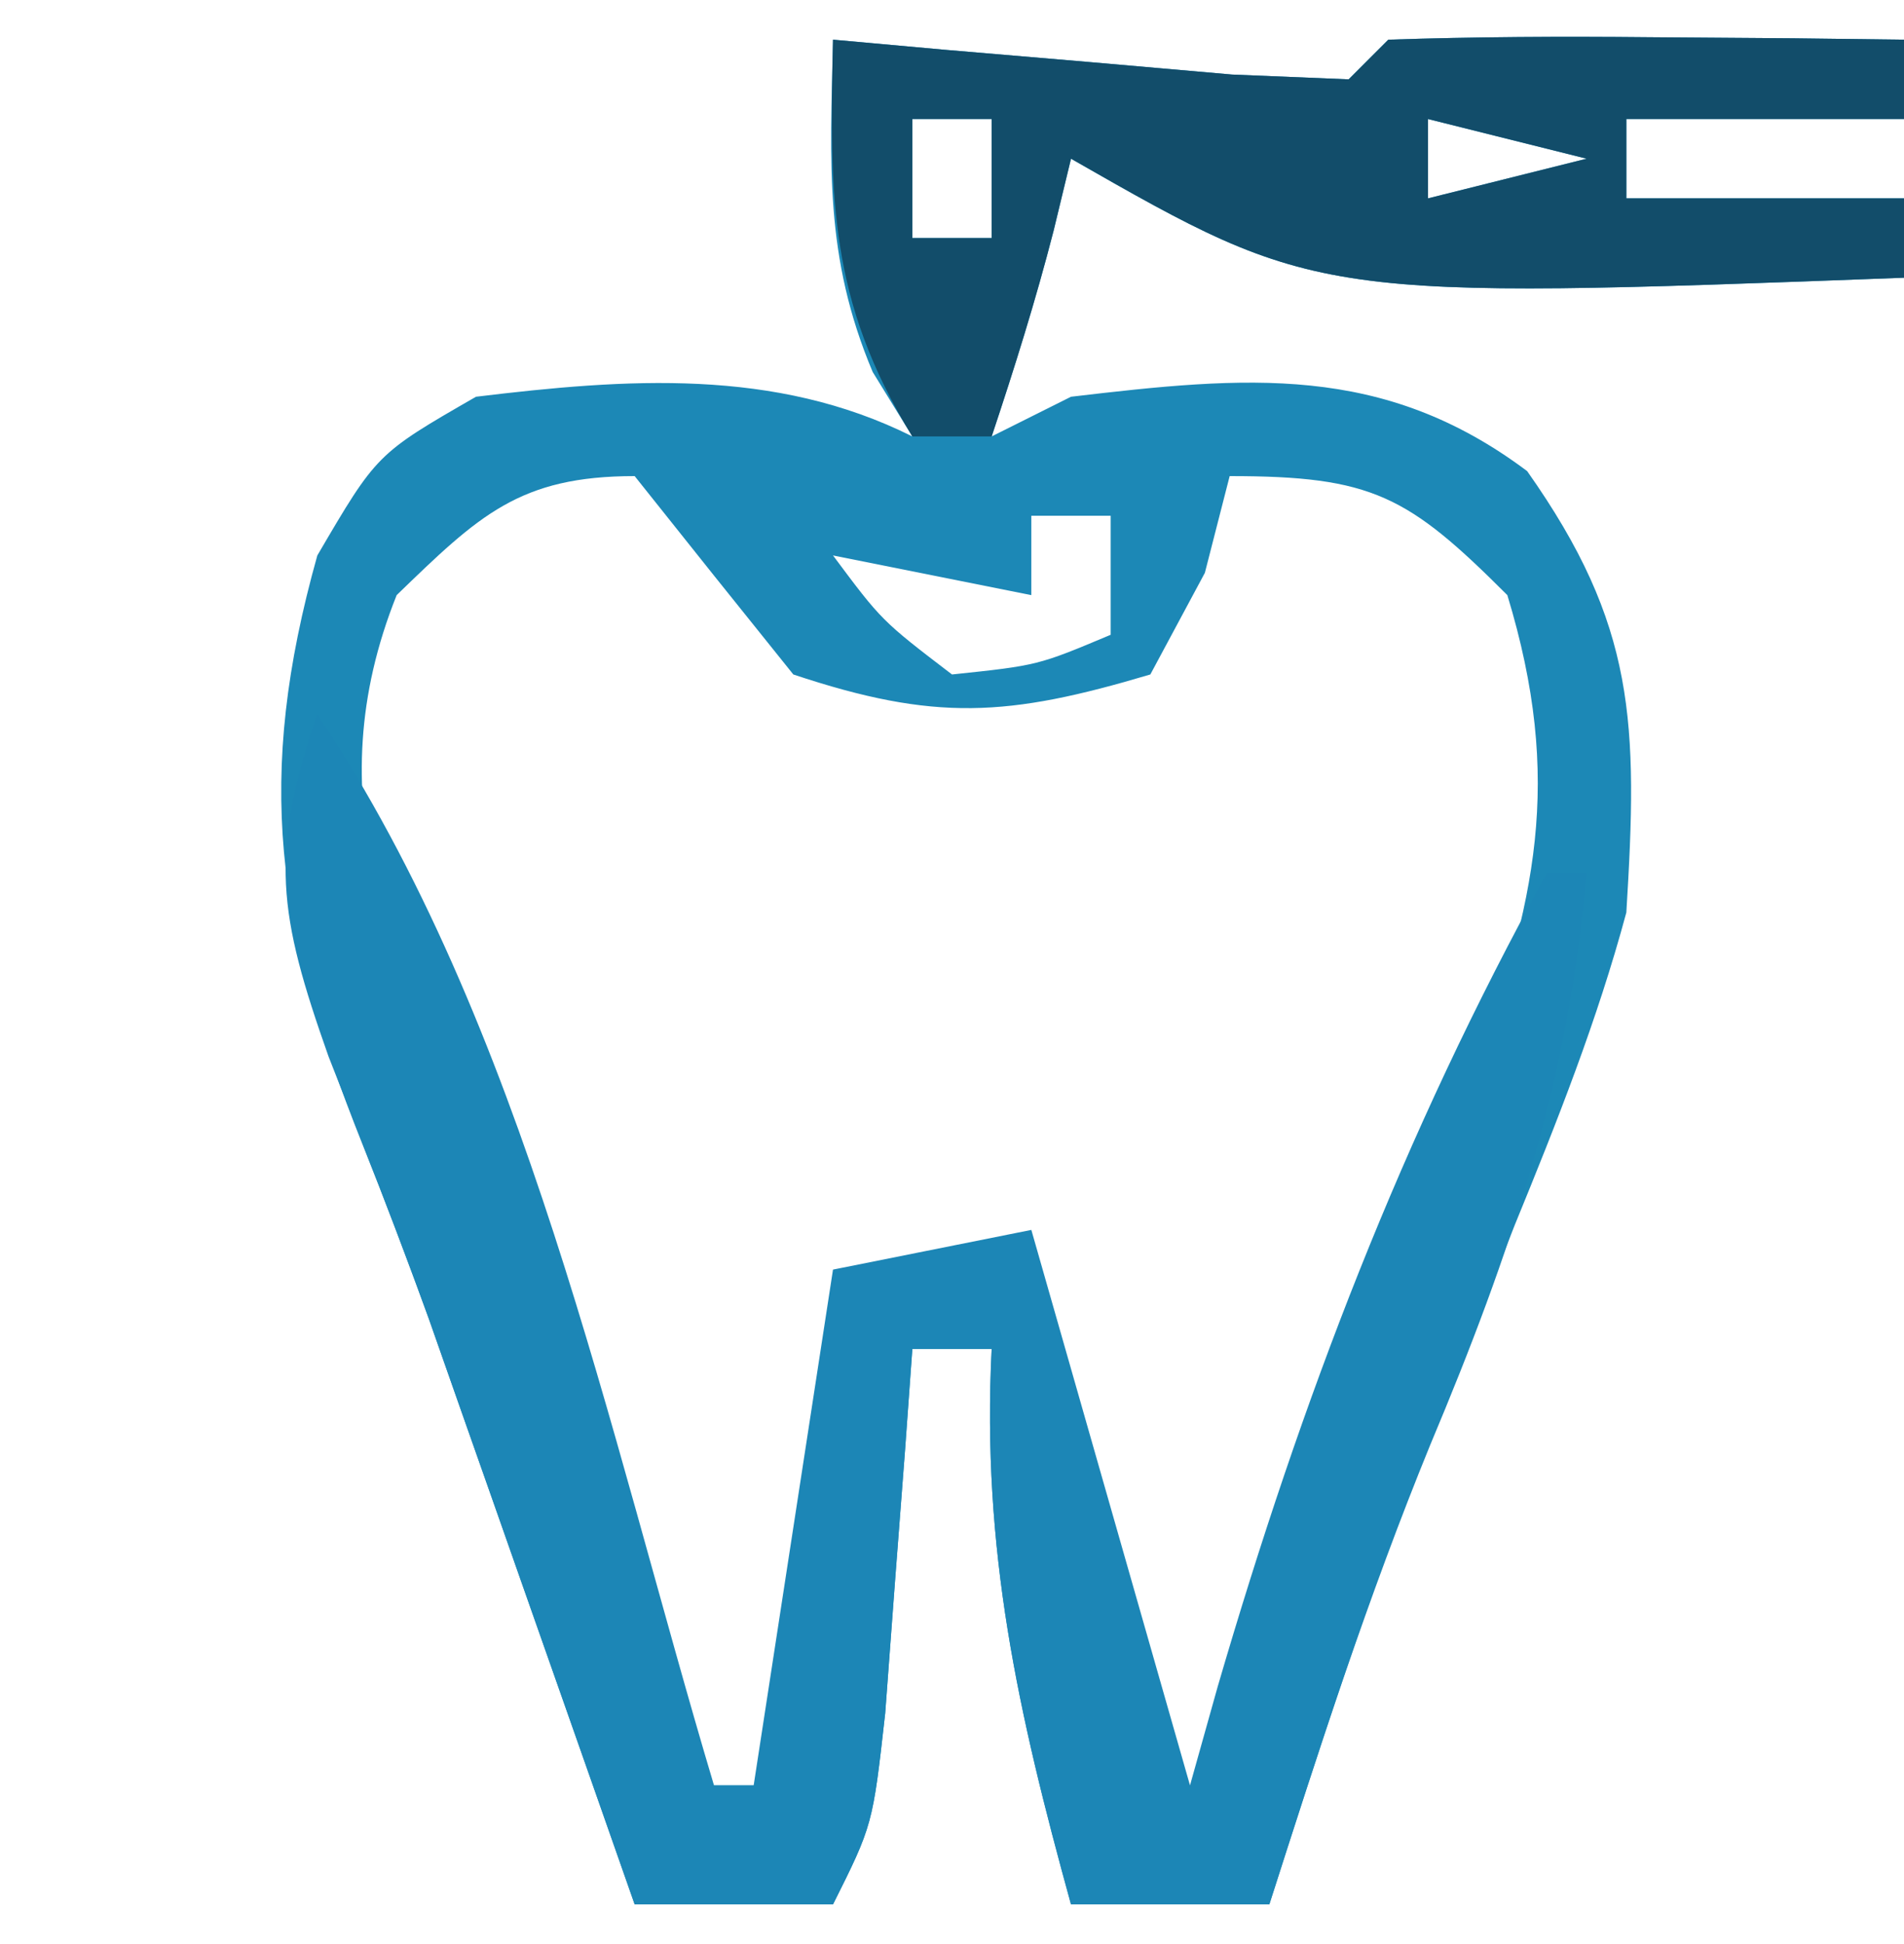 <?xml version="1.0" encoding="UTF-8"?>
<svg version="1.1" xmlns="http://www.w3.org/2000/svg" width="48" height="49">
<path d="M0 0 C0.927 0.084 1.854 0.168 2.809 0.254 C4.006 0.356 5.204 0.458 6.438 0.562 C8.23 0.719 8.23 0.719 10.059 0.879 C11.515 0.939 11.515 0.939 13 1 C13.33 0.67 13.66 0.34 14 0 C16.186 -0.073 18.375 -0.084 20.562 -0.062 C22.359 -0.049 22.359 -0.049 24.191 -0.035 C25.118 -0.024 26.045 -0.012 27 0 C27 0.66 27 1.32 27 2 C24.69 2 22.38 2 20 2 C20 2.66 20 3.32 20 4 C22.31 4 24.62 4 27 4 C27 4.66 27 5.32 27 6 C12.219 6.554 12.219 6.554 6 3 C5.783 3.897 5.783 3.897 5.562 4.812 C5.113 6.562 4.571 8.287 4 10 C4.66 9.67 5.32 9.34 6 9 C10.413 8.48 13.862 8.146 17.5 10.875 C20.243 14.761 20.295 17.22 20 22 C19.269 24.715 18.253 27.276 17.188 29.875 C16.636 31.278 16.085 32.682 15.535 34.086 C15.27 34.756 15.004 35.426 14.731 36.116 C13.341 39.697 12.175 43.344 11 47 C9.35 47 7.7 47 6 47 C4.664 42.158 3.747 38.066 4 33 C3.34 33 2.68 33 2 33 C1.939 33.843 1.879 34.686 1.816 35.555 C1.733 36.65 1.649 37.746 1.562 38.875 C1.481 39.966 1.4 41.056 1.316 42.18 C1 45 1 45 0 47 C-1.65 47 -3.3 47 -5 47 C-5.597 45.298 -5.597 45.298 -6.207 43.562 C-6.742 42.042 -7.277 40.521 -7.812 39 C-8.074 38.256 -8.335 37.512 -8.604 36.746 C-8.865 36.005 -9.126 35.264 -9.395 34.5 C-9.657 33.753 -9.919 33.005 -10.19 32.235 C-10.726 30.755 -11.287 29.282 -11.871 27.819 C-14.044 22.375 -14.577 18.614 -13 13 C-11.5 10.438 -11.5 10.438 -9 9 C-5.208 8.541 -1.468 8.266 2 10 C1.505 9.196 1.505 9.196 1 8.375 C-0.226 5.463 -0.069 3.132 0 0 Z M2 2 C2 2.99 2 3.98 2 5 C2.66 5 3.32 5 4 5 C4 4.01 4 3.02 4 2 C3.34 2 2.68 2 2 2 Z M15 2 C15 2.66 15 3.32 15 4 C16.32 3.67 17.64 3.34 19 3 C17.68 2.67 16.36 2.34 15 2 Z M-11 14 C-13.057 19.143 -11.113 23.038 -9.191 27.898 C-7.167 33.17 -5.616 38.592 -4 44 C-3.01 44 -2.02 44 -1 44 C-0.34 39.71 0.32 35.42 1 31 C2.32 31 3.64 31 5 31 C5.121 31.843 5.242 32.686 5.367 33.555 C5.535 34.65 5.702 35.746 5.875 36.875 C6.119 38.511 6.119 38.511 6.367 40.18 C6.763 43.119 6.763 43.119 9 45 C9.709 43.107 10.418 41.214 11.127 39.321 C11.689 37.827 12.255 36.334 12.826 34.843 C13.648 32.692 14.45 30.534 15.25 28.375 C15.531 27.651 15.812 26.926 16.102 26.18 C17.721 21.756 18.422 18.674 17 14 C14.49 11.49 13.594 11 10 11 C9.691 12.207 9.691 12.207 9.375 13.438 C8.921 14.283 8.467 15.129 8 16 C4.406 17.07 2.573 17.191 -1 16 C-2.338 14.337 -3.672 12.671 -5 11 C-7.911 11 -8.928 11.995 -11 14 Z M5 12 C5 12.66 5 13.32 5 14 C3.35 13.67 1.7 13.34 0 13 C1.228 14.646 1.228 14.646 3 16 C5.163 15.772 5.163 15.772 7 15 C7 14.01 7 13.02 7 12 C6.34 12 5.68 12 5 12 Z " fill="#1C88B6" transform="translate(21,1)"/>
<path d="M0 0 C5.243 7.864 7.317 18.024 10 27 C10.33 27 10.66 27 11 27 C11.66 22.71 12.32 18.42 13 14 C14.65 13.67 16.3 13.34 18 13 C19.333 17.667 20.667 22.333 22 27 C22.231 26.178 22.461 25.355 22.699 24.508 C24.822 17.242 27.347 10.632 31 4 C31.33 4 31.66 4 32 4 C31.54 9.285 30.106 13.541 28.055 18.422 C26.503 22.216 25.245 26.096 24 30 C22.35 30 20.7 30 19 30 C17.664 25.158 16.747 21.066 17 16 C16.34 16 15.68 16 15 16 C14.939 16.843 14.879 17.686 14.816 18.555 C14.733 19.65 14.649 20.746 14.562 21.875 C14.481 22.966 14.4 24.056 14.316 25.18 C14 28 14 28 13 30 C11.35 30 9.7 30 8 30 C7.602 28.866 7.203 27.731 6.793 26.562 C6.258 25.042 5.723 23.521 5.188 22 C4.926 21.256 4.665 20.512 4.396 19.746 C4.135 19.005 3.874 18.264 3.605 17.5 C3.343 16.755 3.081 16.01 2.811 15.242 C2.007 13.02 1.147 10.824 0.281 8.625 C-0.987 5.038 -1.214 3.531 0 0 Z " fill="#1C86B6" transform="translate(8,18)"/>
<path d="M0 0 C0.927 0.084 1.854 0.168 2.809 0.254 C4.006 0.356 5.204 0.458 6.438 0.562 C7.632 0.667 8.827 0.771 10.059 0.879 C11.515 0.939 11.515 0.939 13 1 C13.33 0.67 13.66 0.34 14 0 C16.186 -0.073 18.375 -0.084 20.562 -0.062 C22.359 -0.049 22.359 -0.049 24.191 -0.035 C25.118 -0.024 26.045 -0.012 27 0 C27 0.66 27 1.32 27 2 C24.69 2 22.38 2 20 2 C20 2.66 20 3.32 20 4 C22.31 4 24.62 4 27 4 C27 4.66 27 5.32 27 6 C12.219 6.554 12.219 6.554 6 3 C5.783 3.897 5.783 3.897 5.562 4.812 C5.113 6.562 4.571 8.287 4 10 C3.34 10 2.68 10 2 10 C-0.107 6.576 -0.087 3.961 0 0 Z M2 2 C2 2.99 2 3.98 2 5 C2.66 5 3.32 5 4 5 C4 4.01 4 3.02 4 2 C3.34 2 2.68 2 2 2 Z M15 2 C15 2.66 15 3.32 15 4 C16.32 3.67 17.64 3.34 19 3 C17.68 2.67 16.36 2.34 15 2 Z " fill="#124D6A" transform="translate(21,1)"/>
</svg>
